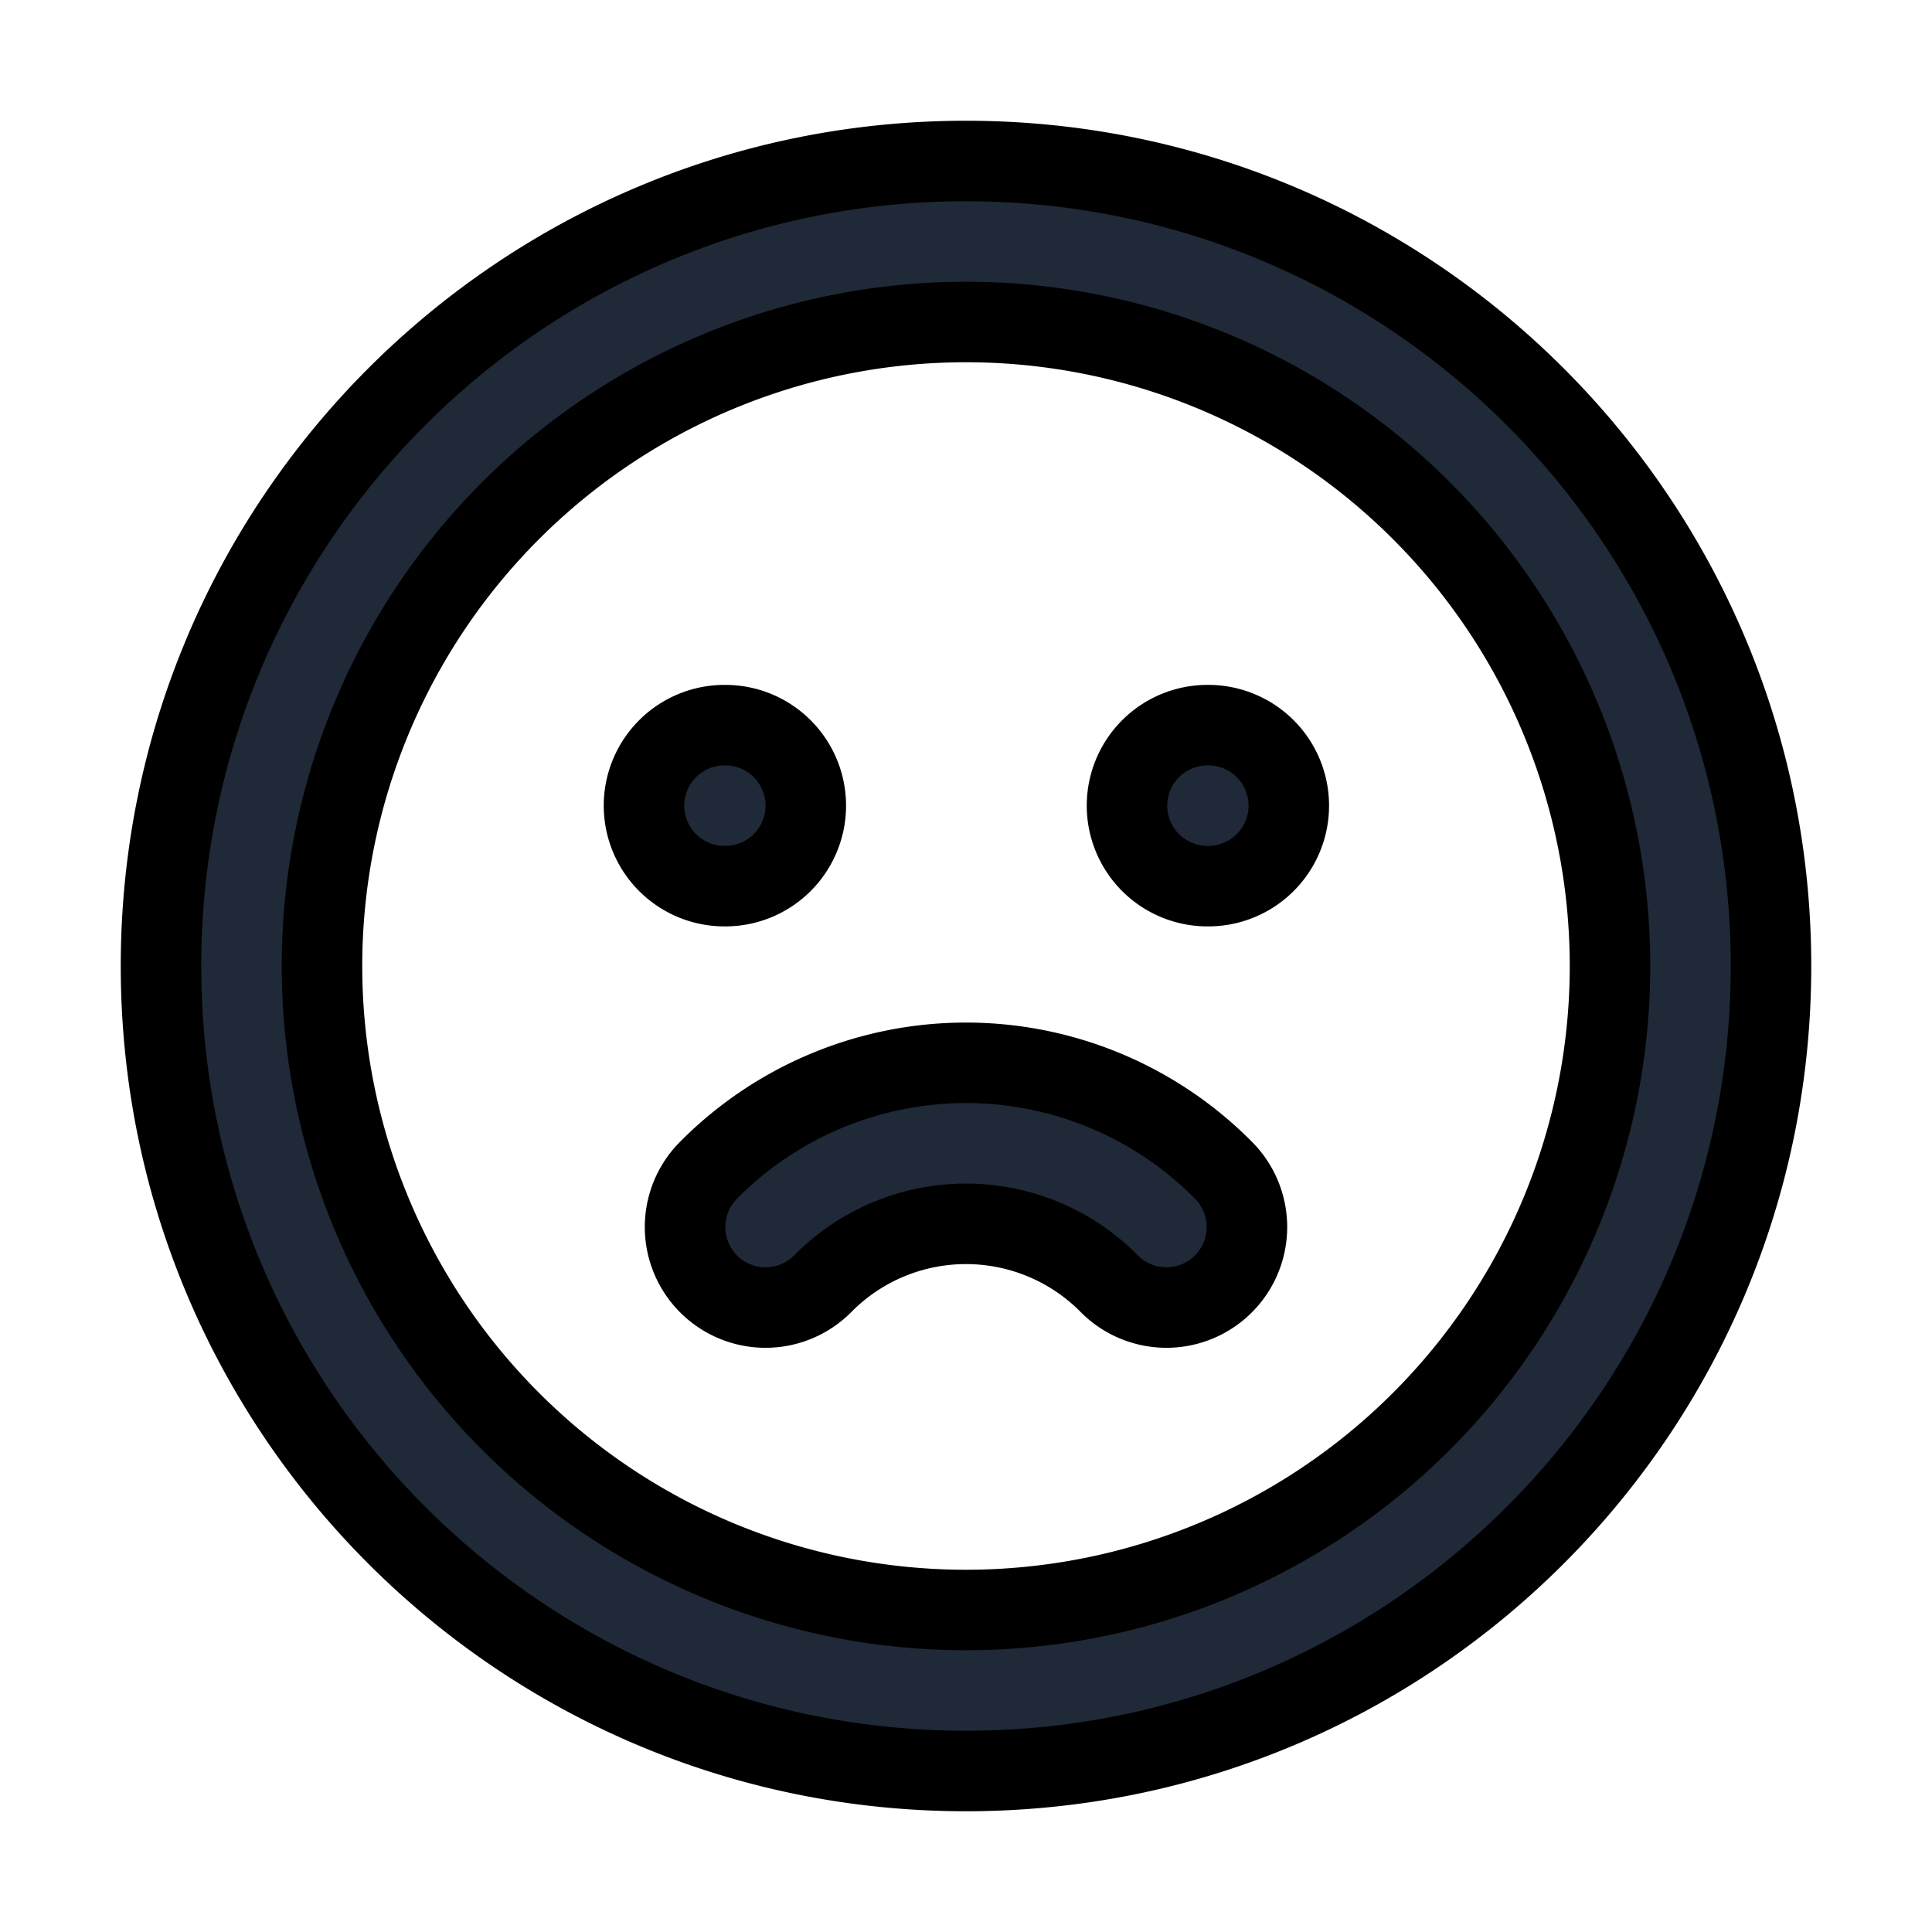 <svg fill="none" stroke="currentColor" viewBox="0 0 24 24">
  <path fill="#1F2937" fill-rule="evenodd" d="M12 4a8 8 0 1 0 0 16 8 8 0 0 0 0-16zM2 12C2 6.477 6.477 2 12 2s10 4.477 10 10-4.477 10-10 10S2 17.523 2 12z" clip-rule="evenodd"/>
  <path fill="#1F2937" fill-rule="evenodd" d="M8 10.008a1 1 0 0 1 1-1h.01a1 1 0 0 1 0 2H9a1 1 0 0 1-1-1zM14 10.008a1 1 0 0 1 1-1h.01a1 1 0 1 1 0 2H15a1 1 0 0 1-1-1zM12 15.203a2.5 2.5 0 0 0-1.786.75 1 1 0 0 1-1.428-1.4 4.5 4.5 0 0 1 6.428 0 1 1 0 0 1-1.428 1.4 2.501 2.501 0 0 0-1.786-.75z" clip-rule="evenodd"/>
</svg>
